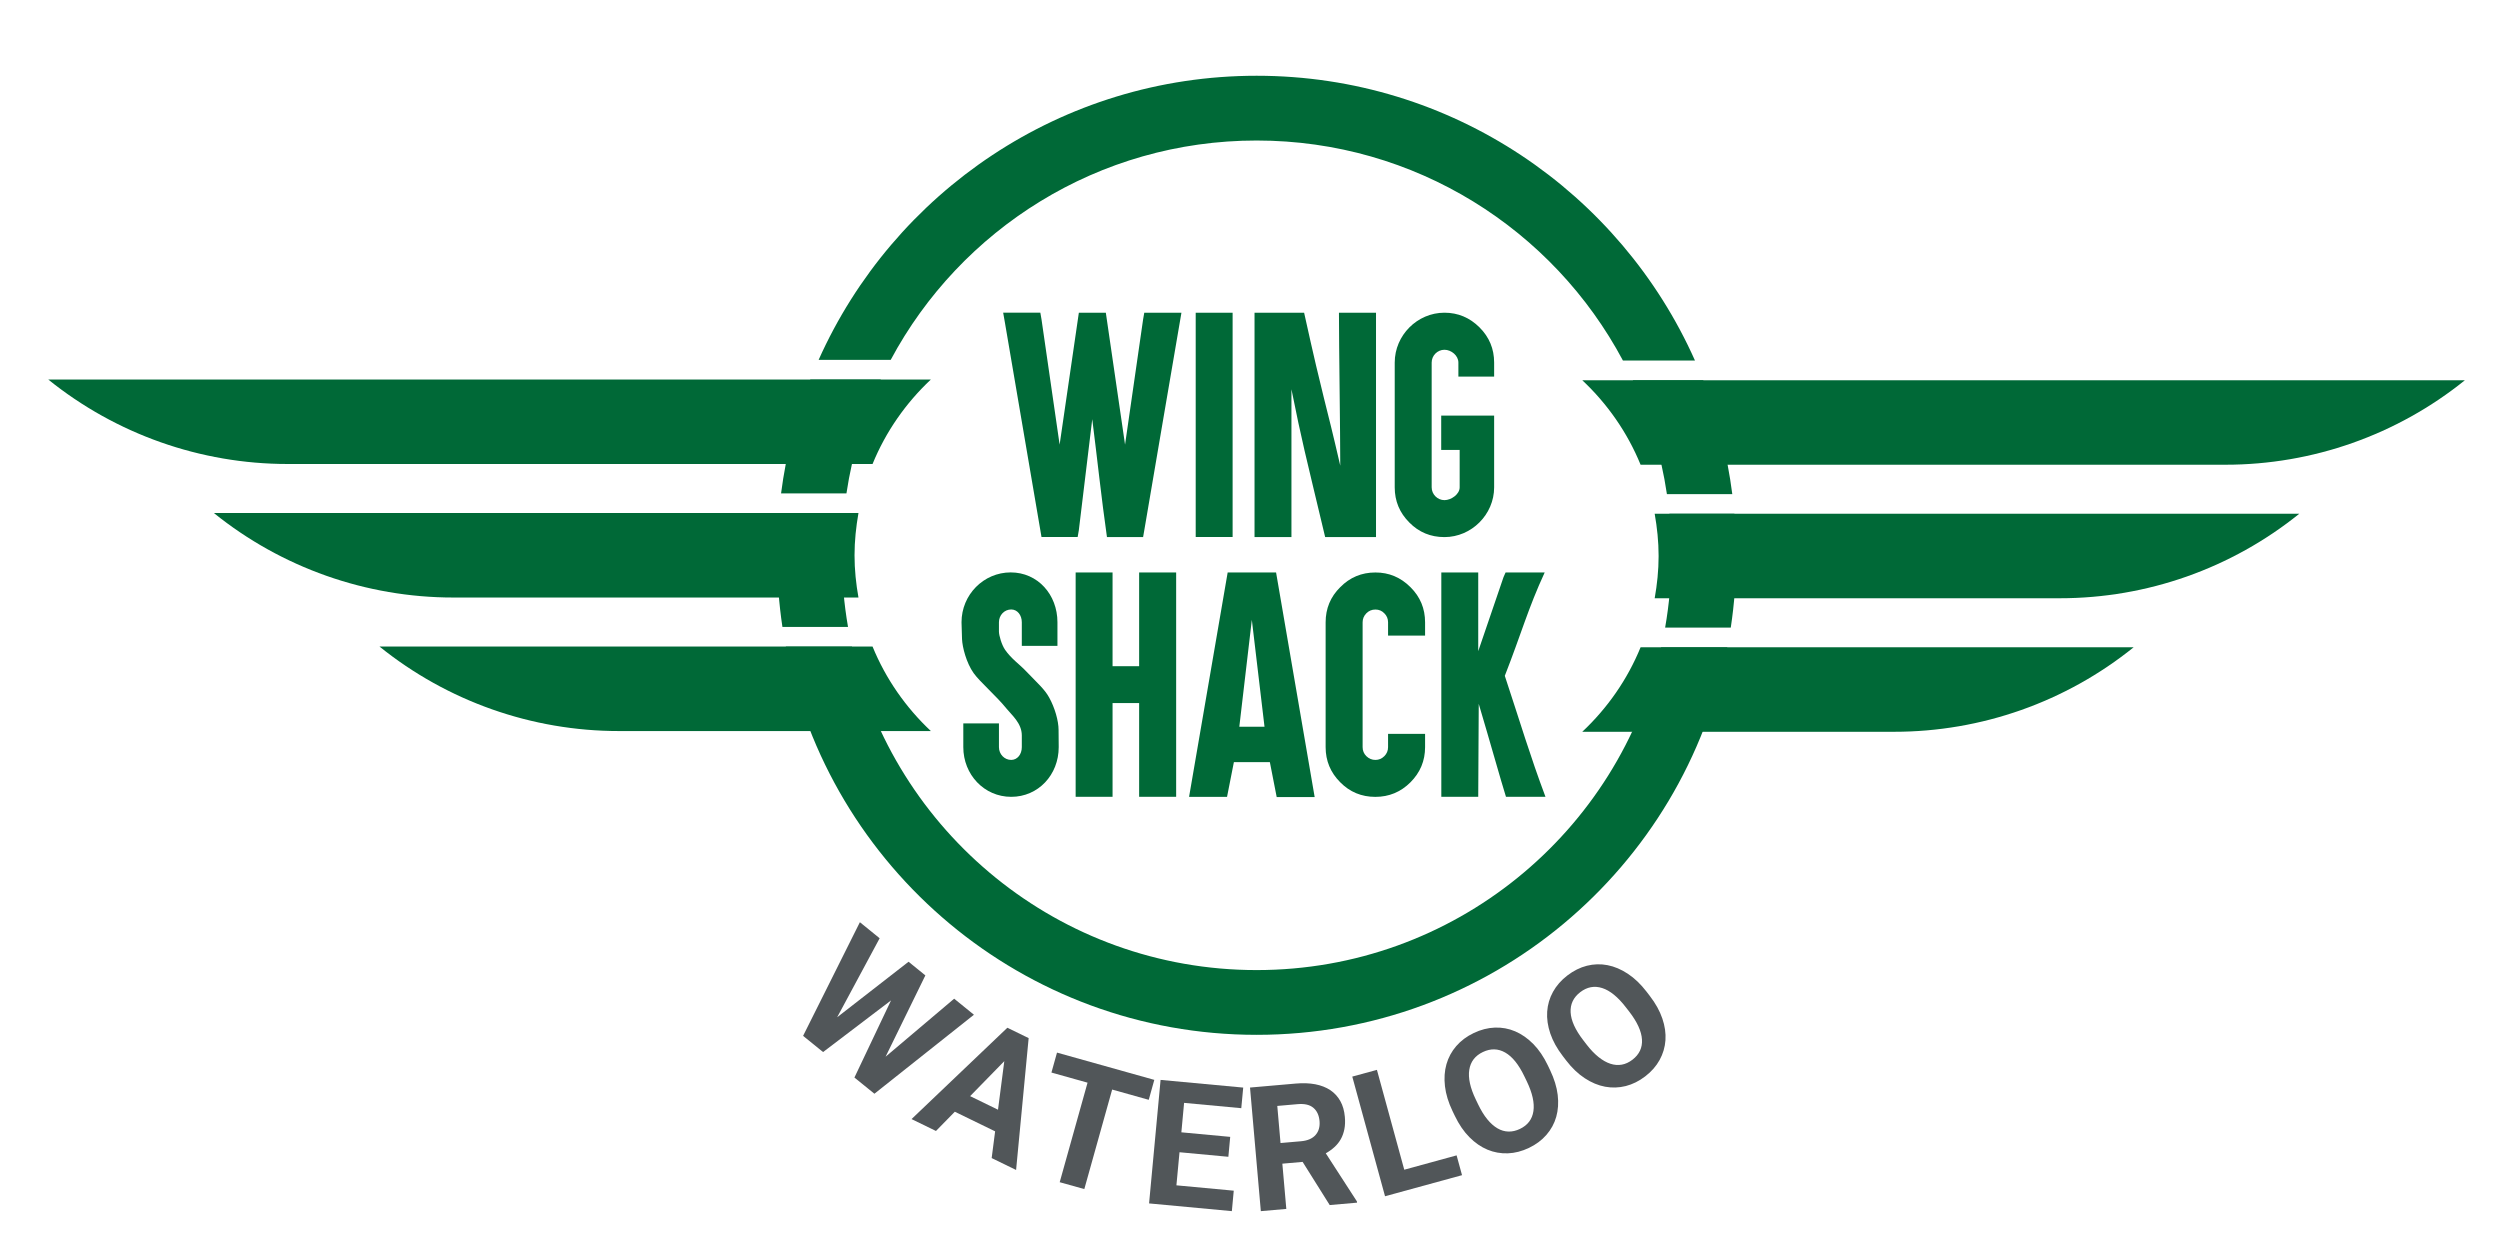 <?xml version="1.0" encoding="utf-8"?>
<!-- Generator: Adobe Illustrator 24.2.1, SVG Export Plug-In . SVG Version: 6.00 Build 0)  -->
<svg version="1.1" id="Layer_1" xmlns="http://www.w3.org/2000/svg" xmlns:xlink="http://www.w3.org/1999/xlink" x="0px" y="0px"
	 viewBox="0 0 686.75 343.37" style="enable-background:new 0 0 686.75 343.37;" xml:space="preserve">
<style type="text/css">
	.st0{fill:#006937;}
	.st1{fill:#515659;}
</style>
<g>
	<g>
		<path class="st0" d="M457.9,135.73c-1.63-11.02-4.84-21.52-9.38-31.27l19.35,0c3.88,9.9,6.6,20.38,7.99,31.28H457.9z
			 M476.44,141.13c0.32,3.76,0.49,7.56,0.49,11.41c0,6.75-0.51,13.39-1.49,19.87l-18.03,0c1.13-6.45,1.73-13.09,1.73-19.87
			c0-3.85-0.19-7.65-0.56-11.41 M214.56,135.53c1.4-10.9,4.14-21.38,8.04-31.28l19.37,0c-4.57,9.75-7.8,20.26-9.45,31.28H214.56z
			 M214.93,172.21c-0.96-6.42-1.46-12.99-1.46-19.67c0-3.91,0.17-7.78,0.5-11.6h17.87c-0.39,3.82-0.58,7.69-0.58,11.6
			c0,6.71,0.58,13.28,1.69,19.67L214.93,172.21z M234.03,177.62c11.42,50.86,56.86,88.86,111.17,88.86
			c54.24,0,99.63-37.9,111.12-88.66l18.18,0c-11.79,60.66-65.2,106.45-129.3,106.45c-64.17,0-117.63-45.89-129.34-106.65
			L234.03,177.62z M224.88,98.85c20.55-45.99,66.69-78.04,120.32-78.04c53.7,0,99.9,32.14,120.41,78.23l-19.79,0
			C426.67,63.08,388.79,38.6,345.2,38.6c-43.51,0-81.33,24.39-100.52,60.25L224.88,98.85z"/>
		<g>
			<path class="st0" d="M677.11,104.45H448.52h-13.87c6.88,6.46,12.39,14.33,16.02,23.21h160.68
				C635.28,127.66,658.48,119.47,677.11,104.45z"/>
			<path class="st0" d="M434.65,201.02h85.7c23.93,0,47.13-8.19,65.76-23.21H450.67C447.04,186.69,441.53,194.56,434.65,201.02z"/>
			<path class="st0" d="M455.62,152.74c0,3.97-0.41,7.83-1.08,11.6h111.31c23.93,0,47.13-8.19,65.76-23.21H454.54
				C455.21,144.91,455.62,148.77,455.62,152.74z"/>
		</g>
		<g>
			<path class="st0" d="M13.25,104.25h242.46c-6.88,6.46-12.39,14.33-16.02,23.21H79.01C55.09,127.46,31.88,119.27,13.25,104.25z"/>
			<path class="st0" d="M255.71,200.82h-85.7c-23.93,0-47.13-8.19-65.76-23.21h135.44C243.32,186.49,248.83,194.36,255.71,200.82z"
				/>
			<path class="st0" d="M234.74,152.54c0,3.97,0.41,7.83,1.08,11.6H124.51c-23.93,0-47.13-8.19-65.76-23.21h177.07
				C235.16,144.71,234.74,148.57,234.74,152.54z"/>
		</g>
		<g>
			<path class="st0" d="M291.08,122.14l5.28-36.24h7.41l5.28,36.24l4.96-34.4l0.32-1.84h10.21c-3.43,19.91-6.8,39.86-10.21,59.79
				l-0.32,1.84h-9.93c-1.52-10.62-2.67-21.61-4.04-32.38l-3.69,30.53l-0.32,1.84h-9.93c-3.36-19.66-6.71-39.34-10.07-59.01
				l-0.46-2.62h10.21l0.32,1.84L291.08,122.14z"/>
			<path class="st0" d="M336.4,85.9h2.2v2.23v57.16v2.23h-2.2h-5.74h-2.2v-2.23V88.14V85.9h2.2H336.4z"/>
			<path class="st0" d="M344.62,85.9h13.62c5.46,24.75,5.74,23.76,9.93,42.02c0-9.51-0.36-32.51-0.36-42.02h10.18v61.63h-13.97
				c-5.78-24.26-6.24-25.6-9.26-40.6v40.6h-10.14V85.9z"/>
			<path class="st0" d="M396.78,85.9c3.74,0,6.95,1.35,9.65,4.04c2.67,2.67,4.01,5.89,4.01,9.65v3.87h-9.82v-3.87
				c0-1.9-1.94-3.51-3.83-3.51c-1.92,0-3.51,1.59-3.51,3.51v34.29c0,1.92,1.61,3.51,3.51,3.51c1.84,0,4.18-1.61,4.18-3.51V123.6
				h-5.07v-9.43h14.54v19.72c0,7.43-6.2,13.65-13.65,13.65c-3.81,0-7.02-1.34-9.65-4.01c-2.67-2.67-4.01-5.89-4.01-9.65V99.59
				C383.13,92.12,389.32,85.9,396.78,85.9z"/>
		</g>
		<g>
			<g>
				<g>
					<path class="st0" d="M277.78,218.89c-7.44,0-13.16-6.12-13.16-13.65v-6.52h9.79v6.52c0,1.95,1.51,3.51,3.37,3.51
						c1.68,0,2.91-1.53,2.91-3.51v-3.23c0-3.37-2.82-5.63-4.22-7.38c-2.77-3.44-7.31-7.33-9.01-9.72c-2.02-2.84-3.1-7.16-3.19-9.33
						l-0.14-4.65c0-7.56,6.07-13.69,13.51-13.69c7.41,0,12.84,6.08,12.84,13.69v6.49h-9.79v-6.49c0-1.95-1.21-3.51-2.91-3.51
						c-1.9,0-3.37,1.59-3.37,3.51v2.59c0.02,1.06,0.74,3.62,1.7,5c1.62,2.34,4.04,4.1,5.18,5.28c4.01,4.15,5.64,5.52,6.91,7.8
						c1.56,2.8,2.59,6.42,2.59,8.9l0.04,4.72C290.83,212.89,285.18,218.89,277.78,218.89z"/>
					<path class="st0" d="M303.42,157.25h2.2v2.23V183h7.3v-23.51v-2.23h2.23h5.71h2.23v2.23v57.16v2.23h-2.23h-5.71h-2.23v-2.23
						v-23.51h-7.3v23.51v2.23h-2.2h-5.74h-2.2v-2.23v-57.16v-2.23h2.2H303.42z"/>
					<path class="st0" d="M338.95,209.35c-0.63,3.18-1.27,6.34-1.88,9.54h-10.43l10.6-61.63h13.3l10.6,61.7h-10.43
						c-0.61-3.19-1.25-6.43-1.88-9.61H338.95z M343.88,170.27l-3.44,29.36h6.92L343.88,170.27z"/>
					<path class="st0" d="M387.46,161.3c2.67,2.65,4.01,5.86,4.01,9.65v1.42v2.23h-2.23h-5.71h-2.23v-2.23v-1.42
						c0-0.97-0.34-1.8-1.03-2.48c-0.66-0.69-1.48-1.03-2.45-1.03s-1.8,0.34-2.48,1.03s-1.03,1.51-1.03,2.48v34.29
						c0,0.97,0.34,1.8,1.03,2.48c0.71,0.69,1.54,1.03,2.48,1.03s1.76-0.34,2.45-1.03s1.03-1.51,1.03-2.48v-1.42v-2.23h2.23h5.71
						h2.23v2.23v1.42c0,3.76-1.34,6.97-4.01,9.65c-2.67,2.67-5.89,4.01-9.65,4.01c-3.81,0-7.02-1.34-9.65-4.01
						c-2.67-2.67-4.01-5.89-4.01-9.65v-34.29c0-3.78,1.33-7,4.01-9.65c2.65-2.69,5.86-4.04,9.65-4.04
						C381.55,157.25,384.76,158.6,387.46,161.3z"/>
					<path class="st0" d="M406.07,157.25v21.63l6.95-20.35l0.57-1.28h10.74c-4.56,9.86-6.45,16.88-10.96,28.4
						c4.36,13.16,6.84,21.67,11.17,33.23h-10.85c-1.49-4.75-4.12-14.25-7.48-25.53c0,5.91-0.14,19.62-0.14,25.53h-10.14v-61.63
						H406.07z"/>
				</g>
			</g>
		</g>
	</g>
	<g>
		<path class="st1" d="M243.27,290.28l18.84-15.94l5.43,4.41l-27.34,21.7l-5.49-4.45l10.06-21.19L226.1,289l-5.49-4.45l15.6-31.22
			l5.43,4.41l-11.67,21.7l19.61-15.25l4.62,3.75L243.27,290.28z"/>
		<path class="st1" d="M273.36,310.78l-11.07-5.39l-5.18,5.29l-6.71-3.27l26.32-25.09l5.85,2.85l-3.45,36.22l-6.71-3.27
			L273.36,310.78z M266.49,301.11l7.66,3.73l1.73-13.34L266.49,301.11z"/>
		<path class="st1" d="M315.56,302.12l-10.05-2.82l-7.65,27.34l-6.76-1.89l7.65-27.34l-9.92-2.78l1.53-5.48l26.73,7.49
			L315.56,302.12z"/>
		<path class="st1" d="M337.43,317.77l-13.42-1.25l-0.85,9.09l15.75,1.47l-0.52,5.62l-22.74-2.12l3.16-33.93l22.7,2.11l-0.53,5.66
			l-15.71-1.46l-0.75,8.09l13.42,1.25L337.43,317.77z"/>
		<path class="st1" d="M357.83,319.17l-5.57,0.49l1.09,12.43l-7,0.61l-2.97-33.95l12.61-1.1c1.96-0.17,3.73-0.1,5.33,0.2
			c1.59,0.31,2.96,0.85,4.11,1.61c1.15,0.77,2.06,1.77,2.75,2.99c0.69,1.22,1.1,2.67,1.25,4.35c0.11,1.24,0.07,2.37-0.13,3.38
			s-0.52,1.92-0.98,2.74c-0.46,0.82-1.04,1.54-1.74,2.18c-0.7,0.64-1.49,1.21-2.39,1.71l8.56,13.23l0.03,0.33l-7.51,0.66
			L357.83,319.17z M351.76,313.99l5.64-0.49c0.92-0.08,1.71-0.27,2.38-0.57s1.21-0.69,1.63-1.18s0.72-1.04,0.9-1.68
			s0.23-1.33,0.17-2.09c-0.14-1.6-0.7-2.82-1.69-3.66s-2.42-1.17-4.3-1.01l-5.62,0.49L351.76,313.99z"/>
		<path class="st1" d="M385.75,321.32l14.38-3.94l1.49,5.44l-21.15,5.79l-9-32.87l6.77-1.85L385.75,321.32z"/>
		<path class="st1" d="M425.82,293.99c1.12,2.35,1.82,4.61,2.08,6.78c0.26,2.17,0.12,4.17-0.4,6.02s-1.43,3.5-2.7,4.96
			c-1.27,1.46-2.87,2.66-4.8,3.58c-1.93,0.92-3.86,1.42-5.8,1.49c-1.94,0.07-3.8-0.26-5.58-1c-1.78-0.74-3.44-1.89-4.98-3.44
			s-2.87-3.51-4-5.86l-0.65-1.35c-1.12-2.34-1.8-4.59-2.06-6.77c-0.25-2.18-0.12-4.2,0.41-6.06c0.53-1.86,1.43-3.52,2.7-4.99
			c1.27-1.46,2.87-2.66,4.8-3.58s3.86-1.42,5.8-1.49c1.94-0.07,3.8,0.27,5.58,1.03s3.44,1.92,4.98,3.48s2.86,3.52,3.98,5.85
			L425.82,293.99z M418.74,295.66c-1.54-3.22-3.29-5.4-5.25-6.52c-1.96-1.12-4-1.17-6.14-0.15c-2.14,1.02-3.39,2.65-3.74,4.88
			c-0.35,2.23,0.24,4.95,1.79,8.17l0.67,1.39c0.77,1.6,1.6,2.95,2.49,4.04s1.82,1.91,2.79,2.48s1.97,0.86,3.01,0.89
			c1.04,0.03,2.09-0.21,3.16-0.72c2.14-1.02,3.38-2.65,3.71-4.89c0.33-2.23-0.27-4.96-1.82-8.19L418.74,295.66z"/>
		<path class="st1" d="M453.2,273.58c1.59,2.06,2.74,4.13,3.44,6.2c0.71,2.07,0.99,4.06,0.86,5.97c-0.13,1.91-0.67,3.72-1.6,5.42
			c-0.94,1.7-2.25,3.2-3.95,4.5c-1.69,1.3-3.48,2.19-5.36,2.67c-1.88,0.47-3.77,0.53-5.66,0.18s-3.76-1.13-5.59-2.33
			s-3.54-2.83-5.13-4.9l-0.91-1.19c-1.58-2.05-2.72-4.12-3.43-6.19c-0.7-2.08-0.99-4.08-0.86-6.01c0.13-1.93,0.66-3.74,1.6-5.44
			c0.94-1.7,2.25-3.2,3.95-4.5s3.48-2.19,5.36-2.67c1.88-0.47,3.77-0.53,5.67-0.16c1.9,0.37,3.76,1.16,5.59,2.37
			c1.83,1.21,3.53,2.84,5.11,4.89L453.2,273.58z M446.62,276.7c-2.18-2.83-4.34-4.59-6.49-5.28s-4.16-0.31-6.04,1.13
			c-1.88,1.45-2.76,3.3-2.64,5.55c0.12,2.25,1.27,4.79,3.45,7.62l0.94,1.22c1.08,1.41,2.18,2.55,3.28,3.43
			c1.1,0.88,2.18,1.49,3.25,1.84c1.07,0.35,2.11,0.43,3.13,0.25c1.02-0.18,2-0.64,2.94-1.36c1.88-1.45,2.75-3.3,2.61-5.55
			c-0.14-2.25-1.3-4.8-3.48-7.63L446.62,276.7z"/>
	</g>
</g>
</svg>
